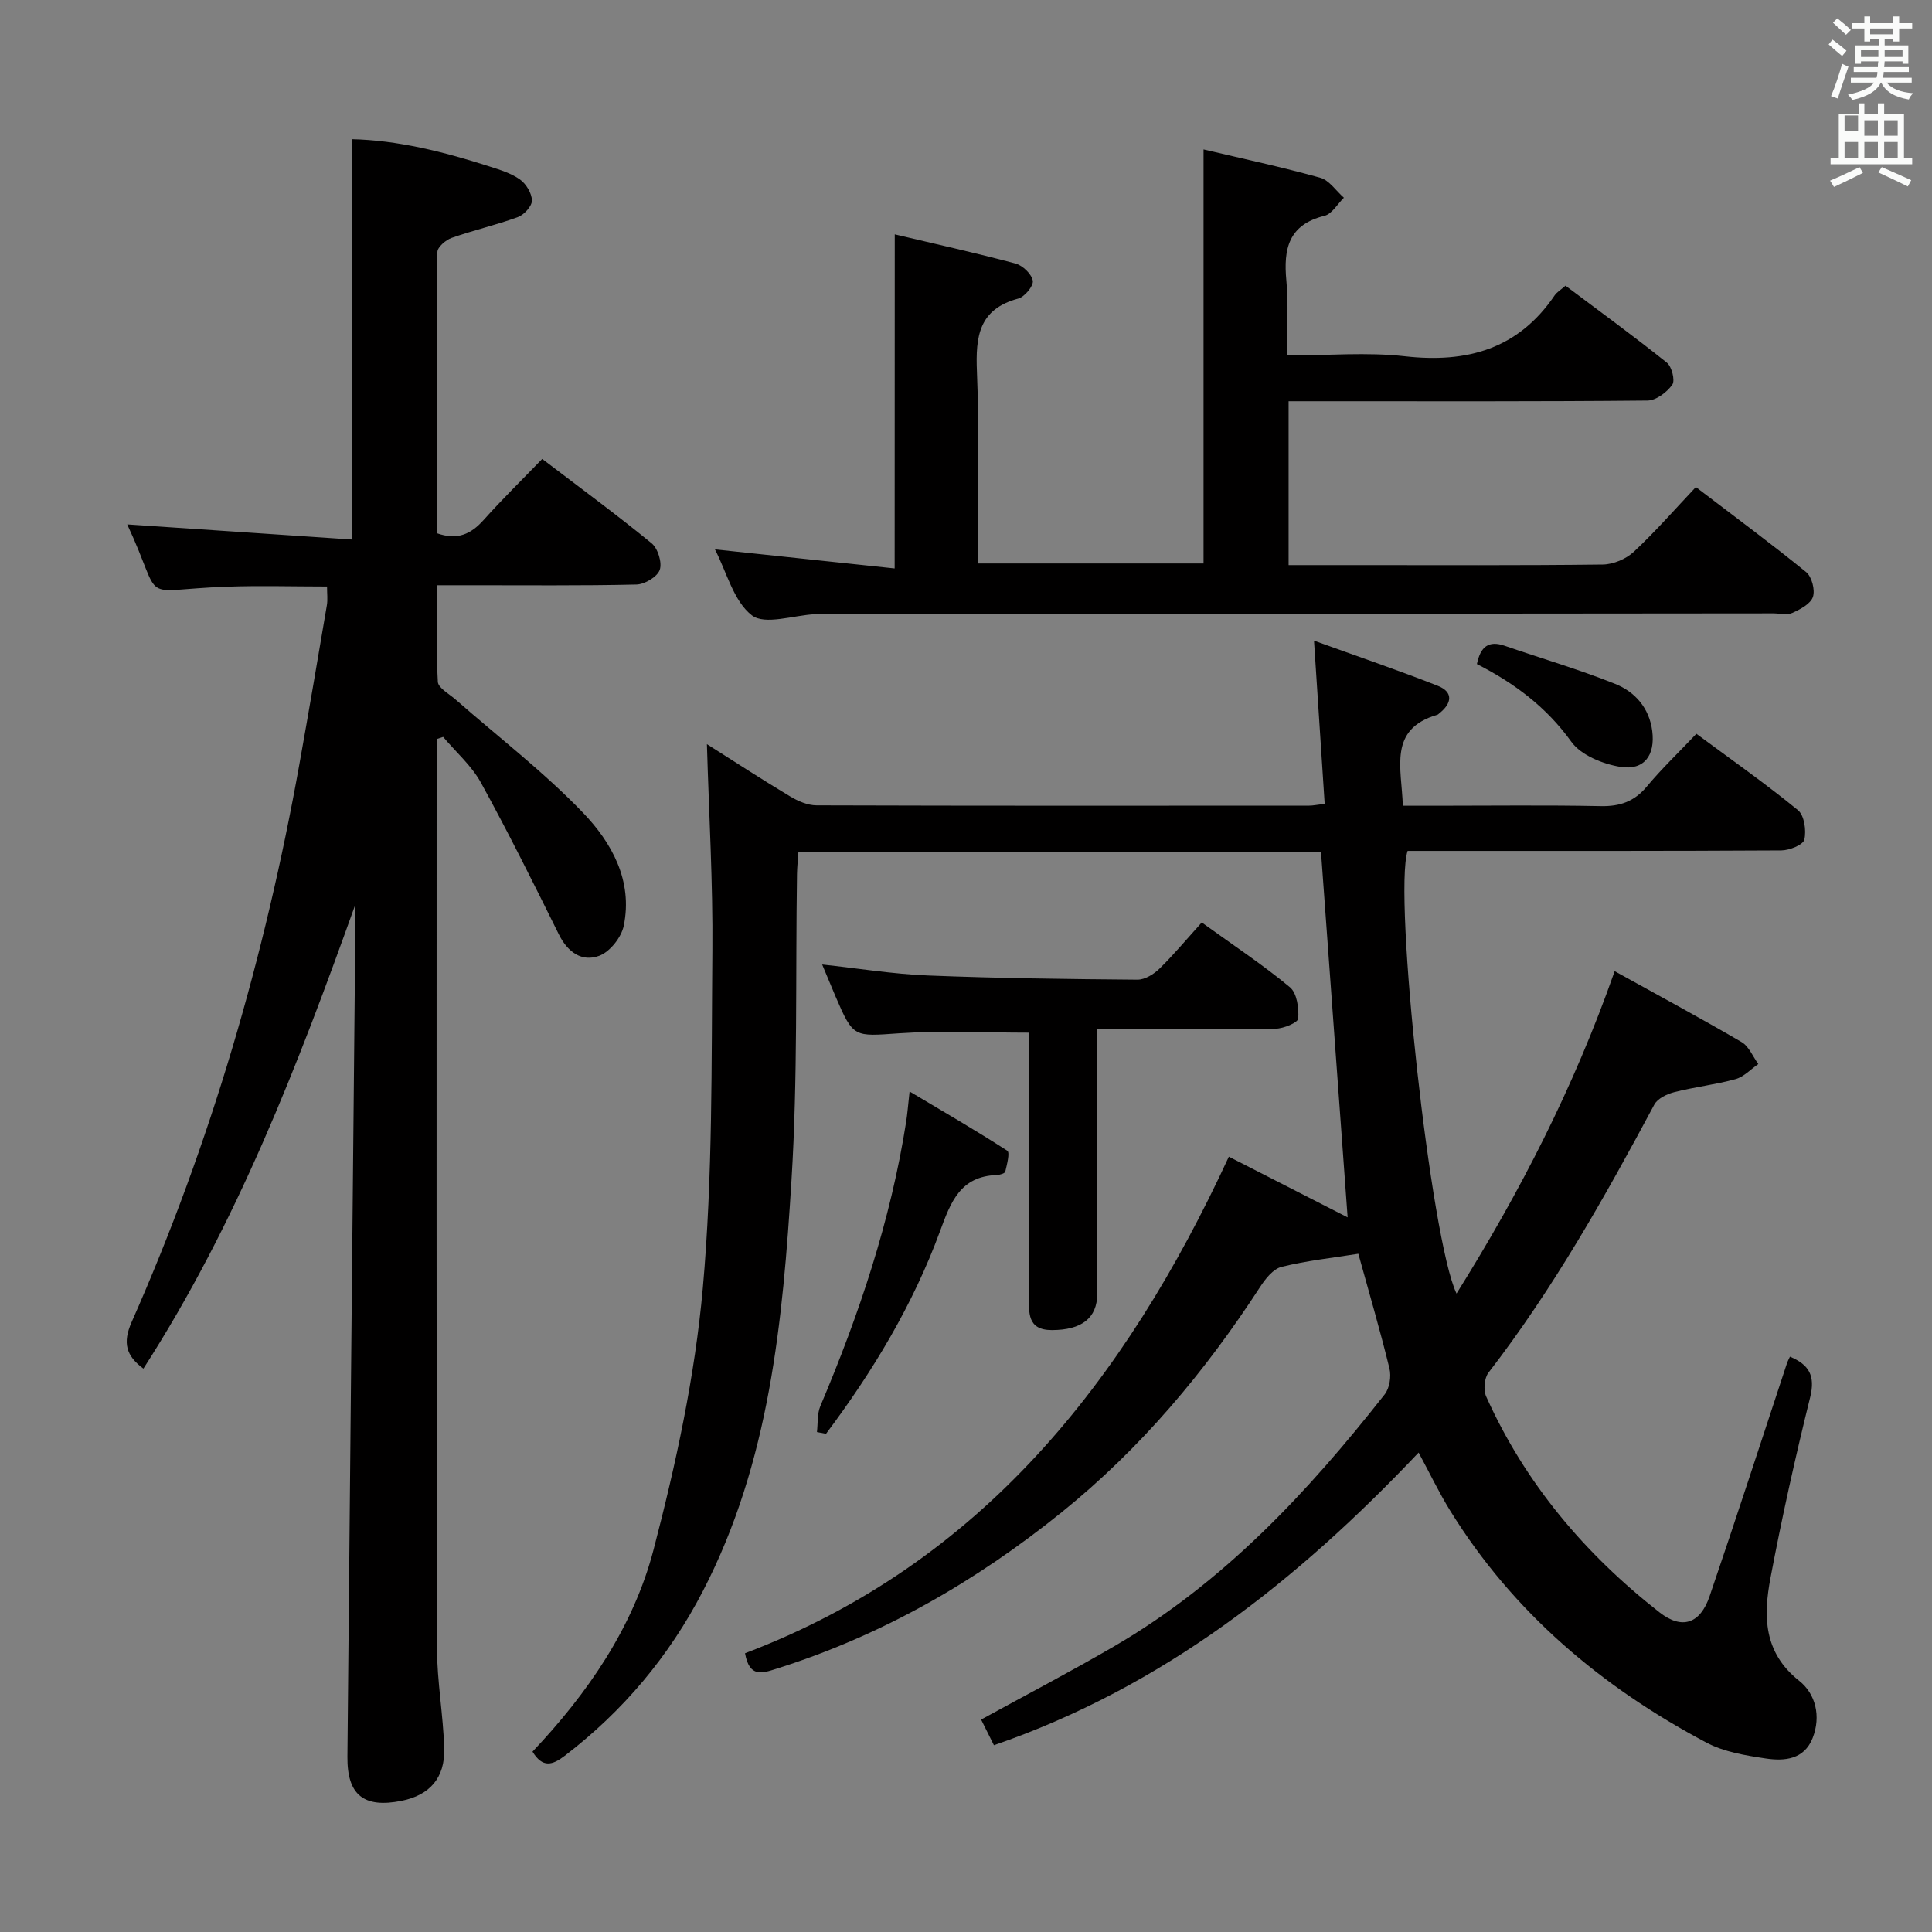 <svg enable-background="new 0 0 400 400" viewBox="0 0 400 400" xmlns="http://www.w3.org/2000/svg"><rect x="0" y="0" width="400" height="400" fill="#808080" stroke="none"/><path d="m378.6 9.2.8-1c.9.7 1.9 1.4 2.9 2.3l-.9 1.1c-1.1-.9-2-1.7-2.8-2.4zm.5 10.7c.9-2.1 1.6-4.3 2.3-6.7.4.2.8.4 1.3.6-.7 2.1-1.5 4.3-2.2 6.6zm.4-15.2.9-.9c1 .8 2 1.6 2.8 2.4l-1 1c-1-.9-1.9-1.8-2.7-2.5zm12.5-1.3h1.2v1.4h2.7v1.1h-2.7v2.7h-1.2v-.5h-1.8v1.3h4.9v3.8h-1.2v-.5h-3.7c0 .4-.1.9-.1 1.2h5.1v1h-5.2c0 .5-.1.9-.2 1.2h6v1h-5.2c1.1 1.3 2.9 2 5.5 2.2-.4.4-.7.8-.9 1.3-2.9-.5-4.8-1.6-5.7-3.5h-.1c-.8 1.7-2.7 2.9-5.9 3.6-.2-.4-.6-.8-.9-1.1 2.8-.6 4.6-1.4 5.4-2.5h-4.8v-1h5.3c.1-.3.2-.7.2-1.2h-4.9v-1h5c0-.4 0-.8.1-1.2h-3.6v.5h-1.2v-3.8h4.9v-1.3h-1.8v.5h-1.2v-2.7h-2.6v-1.1h2.6v-1.4h1.2v1.4h4.7v-1.4zm-6.7 8.4h3.6c0-.4 0-.9 0-1.4h-3.6zm1.9-4.7h4.7v-1.2h-4.7zm6.7 3.3h-3.7v1.4h3.7z" fill="#fafbfa"/><path d="m384.7 21.4h1.3v2.2h2.8v-2.2h1.3v2.2h4.1v9.1h1.7v1.3h-16.9v-1.3h1.7v-9.1h4.1v-2.2zm.3 13.2.7 1.2c-1.8.9-3.8 1.9-6 2.9-.2-.4-.5-.8-.8-1.3 2.4-1 4.4-2 6.1-2.8zm-3.1-7.5h2.8v-3.2h-2.8v4.2zm0 5.6h2.8v-3.3h-2.8zm4.1-4.6h2.8v-3.2h-2.8zm0 4.6h2.8v-3.3h-2.8zm3.6 1.9c2.1.9 4.1 1.8 6.1 2.7l-.7 1.3c-2.2-1.1-4.2-2-6.1-2.9zm3.3-9.7h-2.8v3.2h2.8zm-2.8 7.8h2.8v-3.3h-2.8z" fill="#fafbfa"/><g fill="#010000"><path d="m334.3 201.07c9.22 5.11 17.84 9.75 26.28 14.68 1.52.89 2.33 3 3.46 4.55-1.56 1.07-2.98 2.64-4.71 3.12-4.14 1.14-8.46 1.62-12.63 2.68-1.55.39-3.51 1.32-4.19 2.59-10.29 19.23-20.96 38.19-34.34 55.51-.87 1.13-1.07 3.58-.48 4.92 8.07 17.99 20.46 32.62 35.88 44.69 4.66 3.65 8.43 2.39 10.38-3.32 5.48-16.02 10.69-32.13 16.01-48.2.14-.43.37-.84.63-1.41 3.95 1.66 5.29 3.93 4.19 8.4-3.07 12.39-5.85 24.87-8.22 37.41-1.48 7.83-1.5 15.42 5.94 21.3 3.4 2.69 4.56 7.34 2.79 11.85-1.76 4.46-5.83 4.81-9.67 4.24-4.21-.63-8.68-1.35-12.36-3.31-21.68-11.5-39.97-26.91-53.01-47.99-2.34-3.79-4.27-7.84-6.54-12.04-25.14 26.55-52.93 48.53-87.93 60.59-.95-1.91-1.74-3.49-2.65-5.31 9.38-5.15 18.63-9.97 27.63-15.22 22.54-13.14 39.99-31.84 55.92-52.1 1.02-1.29 1.4-3.74.99-5.38-1.96-8.04-4.3-15.98-6.44-23.74-5.23.84-10.65 1.41-15.9 2.71-1.74.43-3.36 2.49-4.45 4.18-11.41 17.57-24.72 33.44-41.09 46.64-17.77 14.33-37.23 25.52-59.08 32.4-2.88.91-5.55 1.89-6.46-3.22 48.81-18.55 78.61-56.18 100.17-102.81 8.45 4.32 16.8 8.59 24.59 12.56-1.81-24.89-3.65-50.13-5.51-75.63-35.69 0-71.78 0-108.2 0-.11 1.63-.26 3.07-.29 4.51-.32 21.14.17 42.33-1.14 63.41-1.8 29.18-4.5 58.36-18.33 85.06-7.01 13.54-16.53 24.87-28.62 34.13-2.56 1.96-4.58 2.55-6.67-.86 11.41-12.05 20.86-25.75 25.06-41.81 4.64-17.75 8.57-35.93 10.2-54.16 2.07-23.14 1.77-46.52 1.98-69.8.13-14.1-.71-28.21-1.13-42.82 5.81 3.68 11.45 7.36 17.23 10.82 1.63.98 3.64 1.85 5.48 1.85 33.99.11 67.99.08 101.98.06.79 0 1.59-.18 3.21-.37-.71-10.91-1.41-21.59-2.21-33.79 9.04 3.27 17.41 6.11 25.63 9.35 3.26 1.29 2.93 3.63.32 5.69-.13.1-.25.26-.4.3-10.24 2.98-7.4 10.99-7.16 18.84h6.98c11.33 0 22.66-.15 33.99.08 3.99.08 6.95-.95 9.54-4.05 3.08-3.7 6.59-7.04 10.27-10.93 7.33 5.43 14.38 10.37 21.02 15.81 1.33 1.08 1.77 4.22 1.33 6.11-.25 1.08-3.09 2.22-4.77 2.23-23.83.14-47.66.1-71.48.1-1.99 0-3.98 0-5.89 0-3 9.17 4.82 80.66 10.13 91.65 13.13-21 24.25-42.58 32.74-66.75z"/><path d="m73.59 187.21c-11.94 33.39-24.57 66.13-43.9 96.15-3.59-2.66-4.34-5.33-2.43-9.65 16.39-37.06 27.6-75.71 34.74-115.57 1.96-10.94 3.82-21.9 5.68-32.86.19-1.12.03-2.3.03-3.85-6.97 0-13.92-.21-20.85.04-18.87.67-12.65 3.95-20.52-12.9 15.45 1.04 31.02 2.09 46.5 3.13 0-28.21 0-55.27 0-82.88 9.45.21 19 2.59 28.43 5.62 2.21.71 4.54 1.41 6.38 2.72 1.28.91 2.46 2.86 2.48 4.36.01 1.16-1.62 2.95-2.9 3.42-4.5 1.65-9.2 2.72-13.72 4.31-1.22.43-2.94 1.91-2.95 2.92-.18 19.46-.13 38.93-.13 58.22 4.27 1.52 7.08.19 9.68-2.71 3.86-4.32 8.01-8.38 12.15-12.66 7.95 6.06 15.46 11.57 22.65 17.46 1.3 1.07 2.21 4.01 1.68 5.51-.51 1.44-3.11 2.99-4.82 3.03-11.49.27-22.99.14-34.48.15-1.99 0-3.98 0-6.81 0 0 6.84-.2 13.43.17 19.99.07 1.28 2.33 2.49 3.65 3.65 8.84 7.76 18.24 14.97 26.37 23.42 5.97 6.2 10.39 14.11 8.47 23.44-.49 2.4-2.87 5.4-5.09 6.22-3.58 1.33-6.52-.75-8.35-4.44-5.22-10.55-10.46-21.1-16.13-31.41-1.94-3.52-5.17-6.33-7.82-9.47-.45.15-.9.3-1.35.45v5.19c0 60.98-.05 121.95.07 182.93.01 6.95 1.3 13.9 1.5 20.86.18 6.13-3.05 9.68-8.83 10.84-7.82 1.56-11.28-1.2-11.21-9.11.53-57.1 1.09-114.21 1.64-171.31.04-1.74.02-3.47.02-5.21z"/><path d="m185.25 48.52c8.36 1.98 16.72 3.83 24.99 6.04 1.49.4 3.35 2.18 3.59 3.57.18 1.07-1.69 3.33-3.02 3.69-8.14 2.19-8.85 7.81-8.55 15.08.55 13.11.16 26.27.16 39.76h46.76c0-28.41 0-56.8 0-85.72 8.13 1.92 16.21 3.64 24.16 5.86 1.87.52 3.28 2.72 4.9 4.14-1.33 1.29-2.47 3.36-4.02 3.74-7.46 1.84-8.52 6.85-7.89 13.45.47 4.9.09 9.89.09 15.47 8.54 0 16.57-.72 24.41.16 12.9 1.46 23.49-1.48 31.04-12.6.45-.66 1.21-1.1 2.25-2.01 7.04 5.29 14.13 10.45 20.98 15.93 1.03.83 1.75 3.7 1.13 4.57-1.11 1.56-3.35 3.26-5.13 3.28-22.49.22-44.98.14-67.47.14-2.15 0-4.31 0-6.84 0v33.93h13.57c17.16 0 34.32.09 51.48-.12 2.19-.03 4.83-1.15 6.43-2.65 4.47-4.17 8.51-8.81 12.84-13.39 8.14 6.21 15.63 11.74 22.84 17.61 1.17.96 1.88 3.69 1.4 5.13s-2.61 2.57-4.25 3.31c-1.11.5-2.62.1-3.96.1-65.8.06-131.61.12-197.41.17-.33 0-.67-.01-1 0-4.47.23-10.38 2.31-13.06.24-3.8-2.94-5.21-8.95-7.65-13.66 12.48 1.33 24.7 2.62 37.21 3.95.02-23.31.02-45.68.02-69.17z"/><path d="m248.81 190.99c6.8 4.9 12.78 8.85 18.26 13.41 1.45 1.21 1.87 4.32 1.71 6.48-.06.84-3.02 2.07-4.68 2.1-10.49.19-20.98.1-31.47.1-1.62 0-3.24 0-5.45 0v5.86c0 16.32.02 32.64-.01 48.96-.01 5.01-3.25 7.48-9.41 7.48-5.13 0-4.72-3.69-4.73-7.01-.04-16.49-.02-32.98-.02-49.46 0-1.79 0-3.58 0-5.11-9.3 0-18.09-.47-26.81.13-9.4.65-9.51 1.01-13.22-7.65-.91-2.14-1.8-4.29-2.76-6.59 7.38.79 14.61 1.98 21.89 2.27 14.45.58 28.93.75 43.39.87 1.55.01 3.41-1.15 4.59-2.31 2.95-2.9 5.62-6.1 8.72-9.53z"/><path d="m169.14 296.49c.21-1.8.03-3.76.7-5.36 8.04-19 14.57-38.44 17.77-58.89.26-1.64.38-3.29.71-6.26 7.13 4.25 13.79 8.1 20.23 12.27.58.38-.08 2.87-.42 4.33-.08.36-1.15.68-1.77.7-7.55.26-9.52 5.58-11.74 11.63-5.59 15.22-13.9 29.01-23.6 41.94-.63-.12-1.26-.24-1.88-.36z"/><path d="m305.78 137.49c.73-3.6 2.42-4.94 5.74-3.79 7.64 2.63 15.42 4.9 22.9 7.9 4.09 1.64 7.05 4.98 7.66 9.75.64 5.02-1.67 8.22-6.61 7.42-3.63-.59-8.12-2.4-10.13-5.18-5.14-7.15-11.71-12.1-19.56-16.1z"/></g></svg>